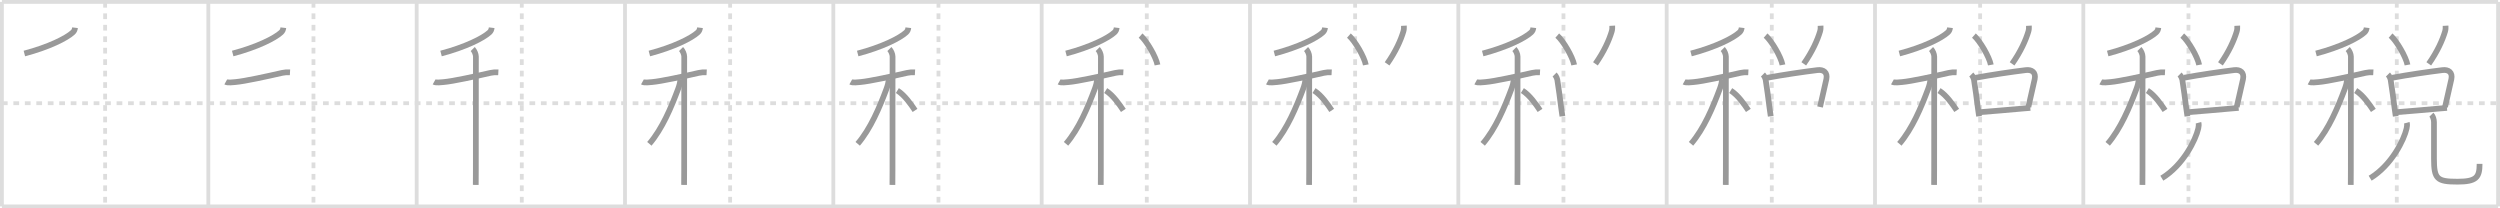 <svg width="1308px" height="109px" viewBox="0 0 1308 109" xmlns="http://www.w3.org/2000/svg" xmlns:xlink="http://www.w3.org/1999/xlink" xml:space="preserve" version="1.1" baseProfile="full">
<line x1="1" y1="1" x2="1307" y2="1" style="stroke:#ddd;stroke-width:2"></line>
<line x1="1" y1="1" x2="1" y2="108" style="stroke:#ddd;stroke-width:2"></line>
<line x1="1" y1="108" x2="1307" y2="108" style="stroke:#ddd;stroke-width:2"></line>
<line x1="1307" y1="1" x2="1307" y2="108" style="stroke:#ddd;stroke-width:2"></line>
<line x1="109" y1="1" x2="109" y2="108" style="stroke:#ddd;stroke-width:2"></line>
<line x1="218" y1="1" x2="218" y2="108" style="stroke:#ddd;stroke-width:2"></line>
<line x1="327" y1="1" x2="327" y2="108" style="stroke:#ddd;stroke-width:2"></line>
<line x1="436" y1="1" x2="436" y2="108" style="stroke:#ddd;stroke-width:2"></line>
<line x1="545" y1="1" x2="545" y2="108" style="stroke:#ddd;stroke-width:2"></line>
<line x1="654" y1="1" x2="654" y2="108" style="stroke:#ddd;stroke-width:2"></line>
<line x1="763" y1="1" x2="763" y2="108" style="stroke:#ddd;stroke-width:2"></line>
<line x1="872" y1="1" x2="872" y2="108" style="stroke:#ddd;stroke-width:2"></line>
<line x1="981" y1="1" x2="981" y2="108" style="stroke:#ddd;stroke-width:2"></line>
<line x1="1090" y1="1" x2="1090" y2="108" style="stroke:#ddd;stroke-width:2"></line>
<line x1="1199" y1="1" x2="1199" y2="108" style="stroke:#ddd;stroke-width:2"></line>
<line x1="1" y1="54" x2="1307" y2="54" style="stroke:#ddd;stroke-width:2;stroke-dasharray:3 3"></line>
<line x1="55" y1="1" x2="55" y2="108" style="stroke:#ddd;stroke-width:2;stroke-dasharray:3 3"></line>
<line x1="164" y1="1" x2="164" y2="108" style="stroke:#ddd;stroke-width:2;stroke-dasharray:3 3"></line>
<line x1="273" y1="1" x2="273" y2="108" style="stroke:#ddd;stroke-width:2;stroke-dasharray:3 3"></line>
<line x1="382" y1="1" x2="382" y2="108" style="stroke:#ddd;stroke-width:2;stroke-dasharray:3 3"></line>
<line x1="491" y1="1" x2="491" y2="108" style="stroke:#ddd;stroke-width:2;stroke-dasharray:3 3"></line>
<line x1="600" y1="1" x2="600" y2="108" style="stroke:#ddd;stroke-width:2;stroke-dasharray:3 3"></line>
<line x1="709" y1="1" x2="709" y2="108" style="stroke:#ddd;stroke-width:2;stroke-dasharray:3 3"></line>
<line x1="818" y1="1" x2="818" y2="108" style="stroke:#ddd;stroke-width:2;stroke-dasharray:3 3"></line>
<line x1="927" y1="1" x2="927" y2="108" style="stroke:#ddd;stroke-width:2;stroke-dasharray:3 3"></line>
<line x1="1036" y1="1" x2="1036" y2="108" style="stroke:#ddd;stroke-width:2;stroke-dasharray:3 3"></line>
<line x1="1145" y1="1" x2="1145" y2="108" style="stroke:#ddd;stroke-width:2;stroke-dasharray:3 3"></line>
<line x1="1254" y1="1" x2="1254" y2="108" style="stroke:#ddd;stroke-width:2;stroke-dasharray:3 3"></line>
<path d="M39.24,14.5c-0.12,1-0.37,1.73-1.16,2.46C34.72,20.05,25.35,24.69,12.75,28" style="fill:none;stroke:#999;stroke-width:3"></path>

<path d="M148.24,14.5c-0.12,1-0.37,1.73-1.16,2.46C143.72,20.05,134.35,24.69,121.75,28" style="fill:none;stroke:#999;stroke-width:3"></path>
<path d="M118.12,42.85c1.02,0.57,3.9,0.18,5.02,0.09c4.77-0.4,16.86-3.06,24.49-4.81c1.02-0.23,2.62-0.38,4.1-0.3" style="fill:none;stroke:#999;stroke-width:3"></path>

<path d="M257.24,14.5c-0.12,1-0.37,1.73-1.16,2.46C252.72,20.05,243.35,24.69,230.75,28" style="fill:none;stroke:#999;stroke-width:3"></path>
<path d="M227.12,42.85c1.02,0.57,3.9,0.18,5.02,0.09c4.77-0.4,16.86-3.06,24.49-4.81c1.02-0.23,2.62-0.38,4.1-0.3" style="fill:none;stroke:#999;stroke-width:3"></path>
<path d="M247.33,25.66c0.88,0.88,1.66,2.72,1.66,3.94c0,0.68,0.02,41.47-0.03,59.4c-0.01,3.99-0.03,6.81-0.04,7.75" style="fill:none;stroke:#999;stroke-width:3"></path>

<path d="M366.24,14.5c-0.12,1-0.37,1.73-1.16,2.46C361.72,20.05,352.35,24.69,339.75,28" style="fill:none;stroke:#999;stroke-width:3"></path>
<path d="M336.12,42.85c1.02,0.57,3.9,0.18,5.02,0.09c4.77-0.4,16.86-3.06,24.49-4.81c1.02-0.23,2.62-0.38,4.1-0.3" style="fill:none;stroke:#999;stroke-width:3"></path>
<path d="M356.33,25.66c0.88,0.88,1.66,2.72,1.66,3.94c0,0.68,0.02,41.47-0.03,59.4c-0.01,3.99-0.03,6.81-0.04,7.75" style="fill:none;stroke:#999;stroke-width:3"></path>
<path d="M355.93,41.47c0,1.66-0.57,3.52-1.17,5.13c-3.5,9.4-8.27,20.78-15.02,28.65" style="fill:none;stroke:#999;stroke-width:3"></path>

<path d="M475.24,14.5c-0.12,1-0.37,1.73-1.16,2.46C470.72,20.05,461.35,24.69,448.75,28" style="fill:none;stroke:#999;stroke-width:3"></path>
<path d="M445.12,42.85c1.02,0.57,3.9,0.18,5.02,0.09c4.77-0.4,16.86-3.06,24.49-4.81c1.02-0.23,2.62-0.38,4.1-0.3" style="fill:none;stroke:#999;stroke-width:3"></path>
<path d="M465.33,25.66c0.88,0.88,1.66,2.72,1.66,3.94c0,0.68,0.02,41.47-0.03,59.4c-0.01,3.99-0.03,6.81-0.04,7.75" style="fill:none;stroke:#999;stroke-width:3"></path>
<path d="M464.93,41.47c0,1.66-0.57,3.52-1.17,5.13c-3.5,9.4-8.27,20.78-15.02,28.65" style="fill:none;stroke:#999;stroke-width:3"></path>
<path d="M469.5,47.38c3.88,2.42,7.16,7.26,9.25,10.38" style="fill:none;stroke:#999;stroke-width:3"></path>

<path d="M584.24,14.5c-0.12,1-0.37,1.73-1.16,2.46C579.72,20.05,570.35,24.69,557.75,28" style="fill:none;stroke:#999;stroke-width:3"></path>
<path d="M554.12,42.85c1.02,0.57,3.9,0.18,5.02,0.09c4.77-0.4,16.86-3.06,24.49-4.81c1.02-0.23,2.62-0.38,4.1-0.3" style="fill:none;stroke:#999;stroke-width:3"></path>
<path d="M574.33,25.66c0.88,0.88,1.66,2.72,1.66,3.94c0,0.68,0.02,41.47-0.03,59.4c-0.01,3.99-0.03,6.81-0.04,7.75" style="fill:none;stroke:#999;stroke-width:3"></path>
<path d="M573.93,41.47c0,1.66-0.57,3.52-1.17,5.13c-3.5,9.4-8.27,20.78-15.02,28.65" style="fill:none;stroke:#999;stroke-width:3"></path>
<path d="M578.5,47.38c3.88,2.42,7.16,7.26,9.25,10.38" style="fill:none;stroke:#999;stroke-width:3"></path>
<path d="M596.75,18.62c3.12,2.71,8.07,11.13,8.85,15.34" style="fill:none;stroke:#999;stroke-width:3"></path>

<path d="M693.24,14.5c-0.12,1-0.37,1.73-1.16,2.46C688.72,20.05,679.35,24.69,666.75,28" style="fill:none;stroke:#999;stroke-width:3"></path>
<path d="M663.12,42.85c1.02,0.57,3.9,0.18,5.02,0.09c4.77-0.4,16.86-3.06,24.49-4.81c1.02-0.23,2.62-0.38,4.1-0.3" style="fill:none;stroke:#999;stroke-width:3"></path>
<path d="M683.33,25.66c0.88,0.88,1.66,2.72,1.66,3.94c0,0.68,0.02,41.47-0.03,59.4c-0.01,3.99-0.03,6.81-0.04,7.75" style="fill:none;stroke:#999;stroke-width:3"></path>
<path d="M682.93,41.47c0,1.66-0.57,3.52-1.17,5.13c-3.5,9.4-8.27,20.78-15.02,28.65" style="fill:none;stroke:#999;stroke-width:3"></path>
<path d="M687.5,47.38c3.88,2.42,7.16,7.26,9.25,10.38" style="fill:none;stroke:#999;stroke-width:3"></path>
<path d="M705.75,18.62c3.12,2.71,8.07,11.13,8.85,15.34" style="fill:none;stroke:#999;stroke-width:3"></path>
<path d="M734.53,13.46c0.06,1.07,0.01,2.07-0.31,3.11C732.88,21,730.27,26.93,725.73,33.4" style="fill:none;stroke:#999;stroke-width:3"></path>

<path d="M802.24,14.5c-0.12,1-0.37,1.73-1.16,2.46C797.72,20.05,788.35,24.69,775.75,28" style="fill:none;stroke:#999;stroke-width:3"></path>
<path d="M772.12,42.85c1.02,0.57,3.9,0.18,5.02,0.09c4.77-0.4,16.86-3.06,24.49-4.81c1.02-0.23,2.62-0.38,4.1-0.3" style="fill:none;stroke:#999;stroke-width:3"></path>
<path d="M792.33,25.66c0.88,0.88,1.66,2.72,1.66,3.94c0,0.68,0.02,41.47-0.03,59.4c-0.01,3.99-0.03,6.81-0.04,7.75" style="fill:none;stroke:#999;stroke-width:3"></path>
<path d="M791.93,41.47c0,1.66-0.57,3.52-1.17,5.13c-3.5,9.4-8.27,20.78-15.02,28.65" style="fill:none;stroke:#999;stroke-width:3"></path>
<path d="M796.5,47.38c3.88,2.42,7.16,7.26,9.25,10.38" style="fill:none;stroke:#999;stroke-width:3"></path>
<path d="M814.75,18.62c3.12,2.71,8.07,11.13,8.85,15.34" style="fill:none;stroke:#999;stroke-width:3"></path>
<path d="M843.53,13.46c0.06,1.07,0.01,2.07-0.31,3.11C841.88,21,839.27,26.93,834.73,33.4" style="fill:none;stroke:#999;stroke-width:3"></path>
<path d="M813.37,38.99c0.88,0.88,1.49,2.41,1.55,3.63c0.56,3.39,1.29,8.97,1.91,13.87c0.2,1.59,0.41,2.89,0.62,4.33" style="fill:none;stroke:#999;stroke-width:3"></path>

<path d="M911.24,14.5c-0.12,1-0.37,1.73-1.16,2.46C906.72,20.05,897.35,24.69,884.75,28" style="fill:none;stroke:#999;stroke-width:3"></path>
<path d="M881.12,42.85c1.02,0.57,3.9,0.18,5.02,0.09c4.77-0.4,16.86-3.06,24.49-4.81c1.02-0.23,2.62-0.38,4.1-0.3" style="fill:none;stroke:#999;stroke-width:3"></path>
<path d="M901.33,25.66c0.88,0.88,1.66,2.72,1.66,3.94c0,0.68,0.02,41.47-0.03,59.4c-0.01,3.99-0.03,6.81-0.04,7.75" style="fill:none;stroke:#999;stroke-width:3"></path>
<path d="M900.93,41.47c0,1.66-0.57,3.52-1.17,5.13c-3.5,9.4-8.27,20.78-15.02,28.65" style="fill:none;stroke:#999;stroke-width:3"></path>
<path d="M905.5,47.38c3.88,2.42,7.16,7.26,9.25,10.38" style="fill:none;stroke:#999;stroke-width:3"></path>
<path d="M923.75,18.62c3.12,2.71,8.07,11.13,8.85,15.34" style="fill:none;stroke:#999;stroke-width:3"></path>
<path d="M952.53,13.46c0.06,1.07,0.01,2.07-0.31,3.11C950.88,21,948.27,26.93,943.73,33.4" style="fill:none;stroke:#999;stroke-width:3"></path>
<path d="M922.37,38.99c0.88,0.88,1.49,2.41,1.55,3.63c0.56,3.39,1.29,8.97,1.91,13.87c0.2,1.59,0.41,2.89,0.62,4.33" style="fill:none;stroke:#999;stroke-width:3"></path>
<path d="M924.57,40.7c8.45-1.59,19.02-3.11,26.32-4.02c3.2-0.4,5.4,1.22,4.66,4.74c-0.92,4.37-2.12,9.1-3.3,14.56" style="fill:none;stroke:#999;stroke-width:3"></path>

<path d="M1020.24,14.5c-0.12,1-0.37,1.73-1.16,2.46C1015.72,20.05,1006.35,24.69,993.75,28" style="fill:none;stroke:#999;stroke-width:3"></path>
<path d="M990.12,42.85c1.02,0.57,3.9,0.18,5.02,0.09c4.77-0.4,16.86-3.06,24.49-4.81c1.02-0.23,2.62-0.38,4.1-0.3" style="fill:none;stroke:#999;stroke-width:3"></path>
<path d="M1010.33,25.66c0.88,0.88,1.66,2.72,1.66,3.94c0,0.68,0.02,41.47-0.03,59.4c-0.01,3.99-0.03,6.81-0.04,7.75" style="fill:none;stroke:#999;stroke-width:3"></path>
<path d="M1009.93,41.47c0,1.66-0.57,3.52-1.17,5.13c-3.5,9.4-8.27,20.78-15.02,28.65" style="fill:none;stroke:#999;stroke-width:3"></path>
<path d="M1014.5,47.38c3.88,2.42,7.16,7.26,9.25,10.38" style="fill:none;stroke:#999;stroke-width:3"></path>
<path d="M1032.75,18.62c3.12,2.71,8.07,11.13,8.85,15.34" style="fill:none;stroke:#999;stroke-width:3"></path>
<path d="M1061.53,13.46c0.06,1.07,0.01,2.07-0.31,3.11C1059.88,21,1057.27,26.93,1052.73,33.4" style="fill:none;stroke:#999;stroke-width:3"></path>
<path d="M1031.37,38.99c0.88,0.88,1.49,2.41,1.55,3.63c0.56,3.39,1.29,8.97,1.91,13.87c0.2,1.59,0.41,2.89,0.62,4.33" style="fill:none;stroke:#999;stroke-width:3"></path>
<path d="M1033.57,40.7c8.45-1.59,19.02-3.11,26.32-4.02c3.2-0.4,5.4,1.22,4.66,4.74c-0.92,4.37-2.12,9.1-3.3,14.56" style="fill:none;stroke:#999;stroke-width:3"></path>
<path d="M1035.88,58.69c5.13-0.33,15.04-1.29,22.91-1.95c1.21-0.1,2.38-0.2,3.47-0.28" style="fill:none;stroke:#999;stroke-width:3"></path>

<path d="M1129.24,14.5c-0.12,1-0.37,1.73-1.16,2.46C1124.72,20.05,1115.35,24.69,1102.75,28" style="fill:none;stroke:#999;stroke-width:3"></path>
<path d="M1099.12,42.85c1.02,0.57,3.9,0.18,5.02,0.09c4.77-0.4,16.86-3.06,24.49-4.81c1.02-0.23,2.62-0.38,4.1-0.3" style="fill:none;stroke:#999;stroke-width:3"></path>
<path d="M1119.33,25.66c0.88,0.88,1.66,2.72,1.66,3.94c0,0.68,0.02,41.47-0.03,59.4c-0.01,3.99-0.03,6.81-0.04,7.75" style="fill:none;stroke:#999;stroke-width:3"></path>
<path d="M1118.93,41.47c0,1.66-0.57,3.52-1.17,5.13c-3.5,9.4-8.27,20.78-15.02,28.65" style="fill:none;stroke:#999;stroke-width:3"></path>
<path d="M1123.5,47.38c3.88,2.42,7.16,7.26,9.25,10.38" style="fill:none;stroke:#999;stroke-width:3"></path>
<path d="M1141.75,18.62c3.12,2.71,8.07,11.13,8.85,15.34" style="fill:none;stroke:#999;stroke-width:3"></path>
<path d="M1170.53,13.46c0.06,1.07,0.01,2.07-0.31,3.11C1168.88,21,1166.27,26.93,1161.73,33.4" style="fill:none;stroke:#999;stroke-width:3"></path>
<path d="M1140.37,38.99c0.88,0.88,1.49,2.41,1.55,3.63c0.56,3.39,1.29,8.97,1.91,13.87c0.2,1.59,0.41,2.89,0.62,4.33" style="fill:none;stroke:#999;stroke-width:3"></path>
<path d="M1142.57,40.7c8.45-1.59,19.02-3.11,26.32-4.02c3.2-0.4,5.4,1.22,4.66,4.74c-0.92,4.37-2.12,9.1-3.3,14.56" style="fill:none;stroke:#999;stroke-width:3"></path>
<path d="M1144.88,58.69c5.13-0.33,15.04-1.29,22.91-1.95c1.21-0.1,2.38-0.2,3.47-0.28" style="fill:none;stroke:#999;stroke-width:3"></path>
<path d="M1150.24,64.21c0.26,0.91,0.11,2.03-0.11,3.02c-1.31,5.84-7.76,19.14-19.06,26.01" style="fill:none;stroke:#999;stroke-width:3"></path>

<path d="M1238.24,14.5c-0.12,1-0.37,1.73-1.16,2.46C1233.72,20.05,1224.35,24.69,1211.75,28" style="fill:none;stroke:#999;stroke-width:3"></path>
<path d="M1208.12,42.85c1.02,0.57,3.9,0.18,5.02,0.09c4.77-0.4,16.86-3.06,24.49-4.81c1.02-0.23,2.62-0.38,4.1-0.3" style="fill:none;stroke:#999;stroke-width:3"></path>
<path d="M1228.33,25.66c0.88,0.88,1.66,2.72,1.66,3.94c0,0.68,0.02,41.47-0.03,59.4c-0.01,3.99-0.03,6.81-0.04,7.75" style="fill:none;stroke:#999;stroke-width:3"></path>
<path d="M1227.93,41.47c0,1.66-0.57,3.52-1.17,5.13c-3.5,9.4-8.27,20.78-15.02,28.65" style="fill:none;stroke:#999;stroke-width:3"></path>
<path d="M1232.5,47.38c3.88,2.42,7.16,7.26,9.25,10.38" style="fill:none;stroke:#999;stroke-width:3"></path>
<path d="M1250.75,18.62c3.12,2.71,8.07,11.13,8.85,15.34" style="fill:none;stroke:#999;stroke-width:3"></path>
<path d="M1279.53,13.46c0.06,1.07,0.01,2.07-0.31,3.11C1277.88,21,1275.27,26.93,1270.73,33.4" style="fill:none;stroke:#999;stroke-width:3"></path>
<path d="M1249.37,38.99c0.88,0.88,1.49,2.41,1.55,3.63c0.56,3.39,1.29,8.97,1.91,13.87c0.2,1.59,0.41,2.89,0.62,4.33" style="fill:none;stroke:#999;stroke-width:3"></path>
<path d="M1251.57,40.7c8.45-1.59,19.02-3.11,26.32-4.02c3.2-0.4,5.4,1.22,4.66,4.74c-0.92,4.37-2.12,9.1-3.3,14.56" style="fill:none;stroke:#999;stroke-width:3"></path>
<path d="M1253.88,58.69c5.13-0.33,15.04-1.29,22.91-1.95c1.21-0.1,2.38-0.2,3.47-0.28" style="fill:none;stroke:#999;stroke-width:3"></path>
<path d="M1259.24,64.21c0.26,0.91,0.11,2.03-0.11,3.02c-1.31,5.84-7.76,19.14-19.06,26.01" style="fill:none;stroke:#999;stroke-width:3"></path>
<path d="M1272.1,60c0.83,0.83,1.36,2.5,1.36,3.92c0,5.03,0,12.71,0,19.1c0,10.68,1.58,12.03,12.27,12.03c9.86,0,11.59-2.21,11.59-9.31" style="fill:none;stroke:#999;stroke-width:3"></path>

</svg>